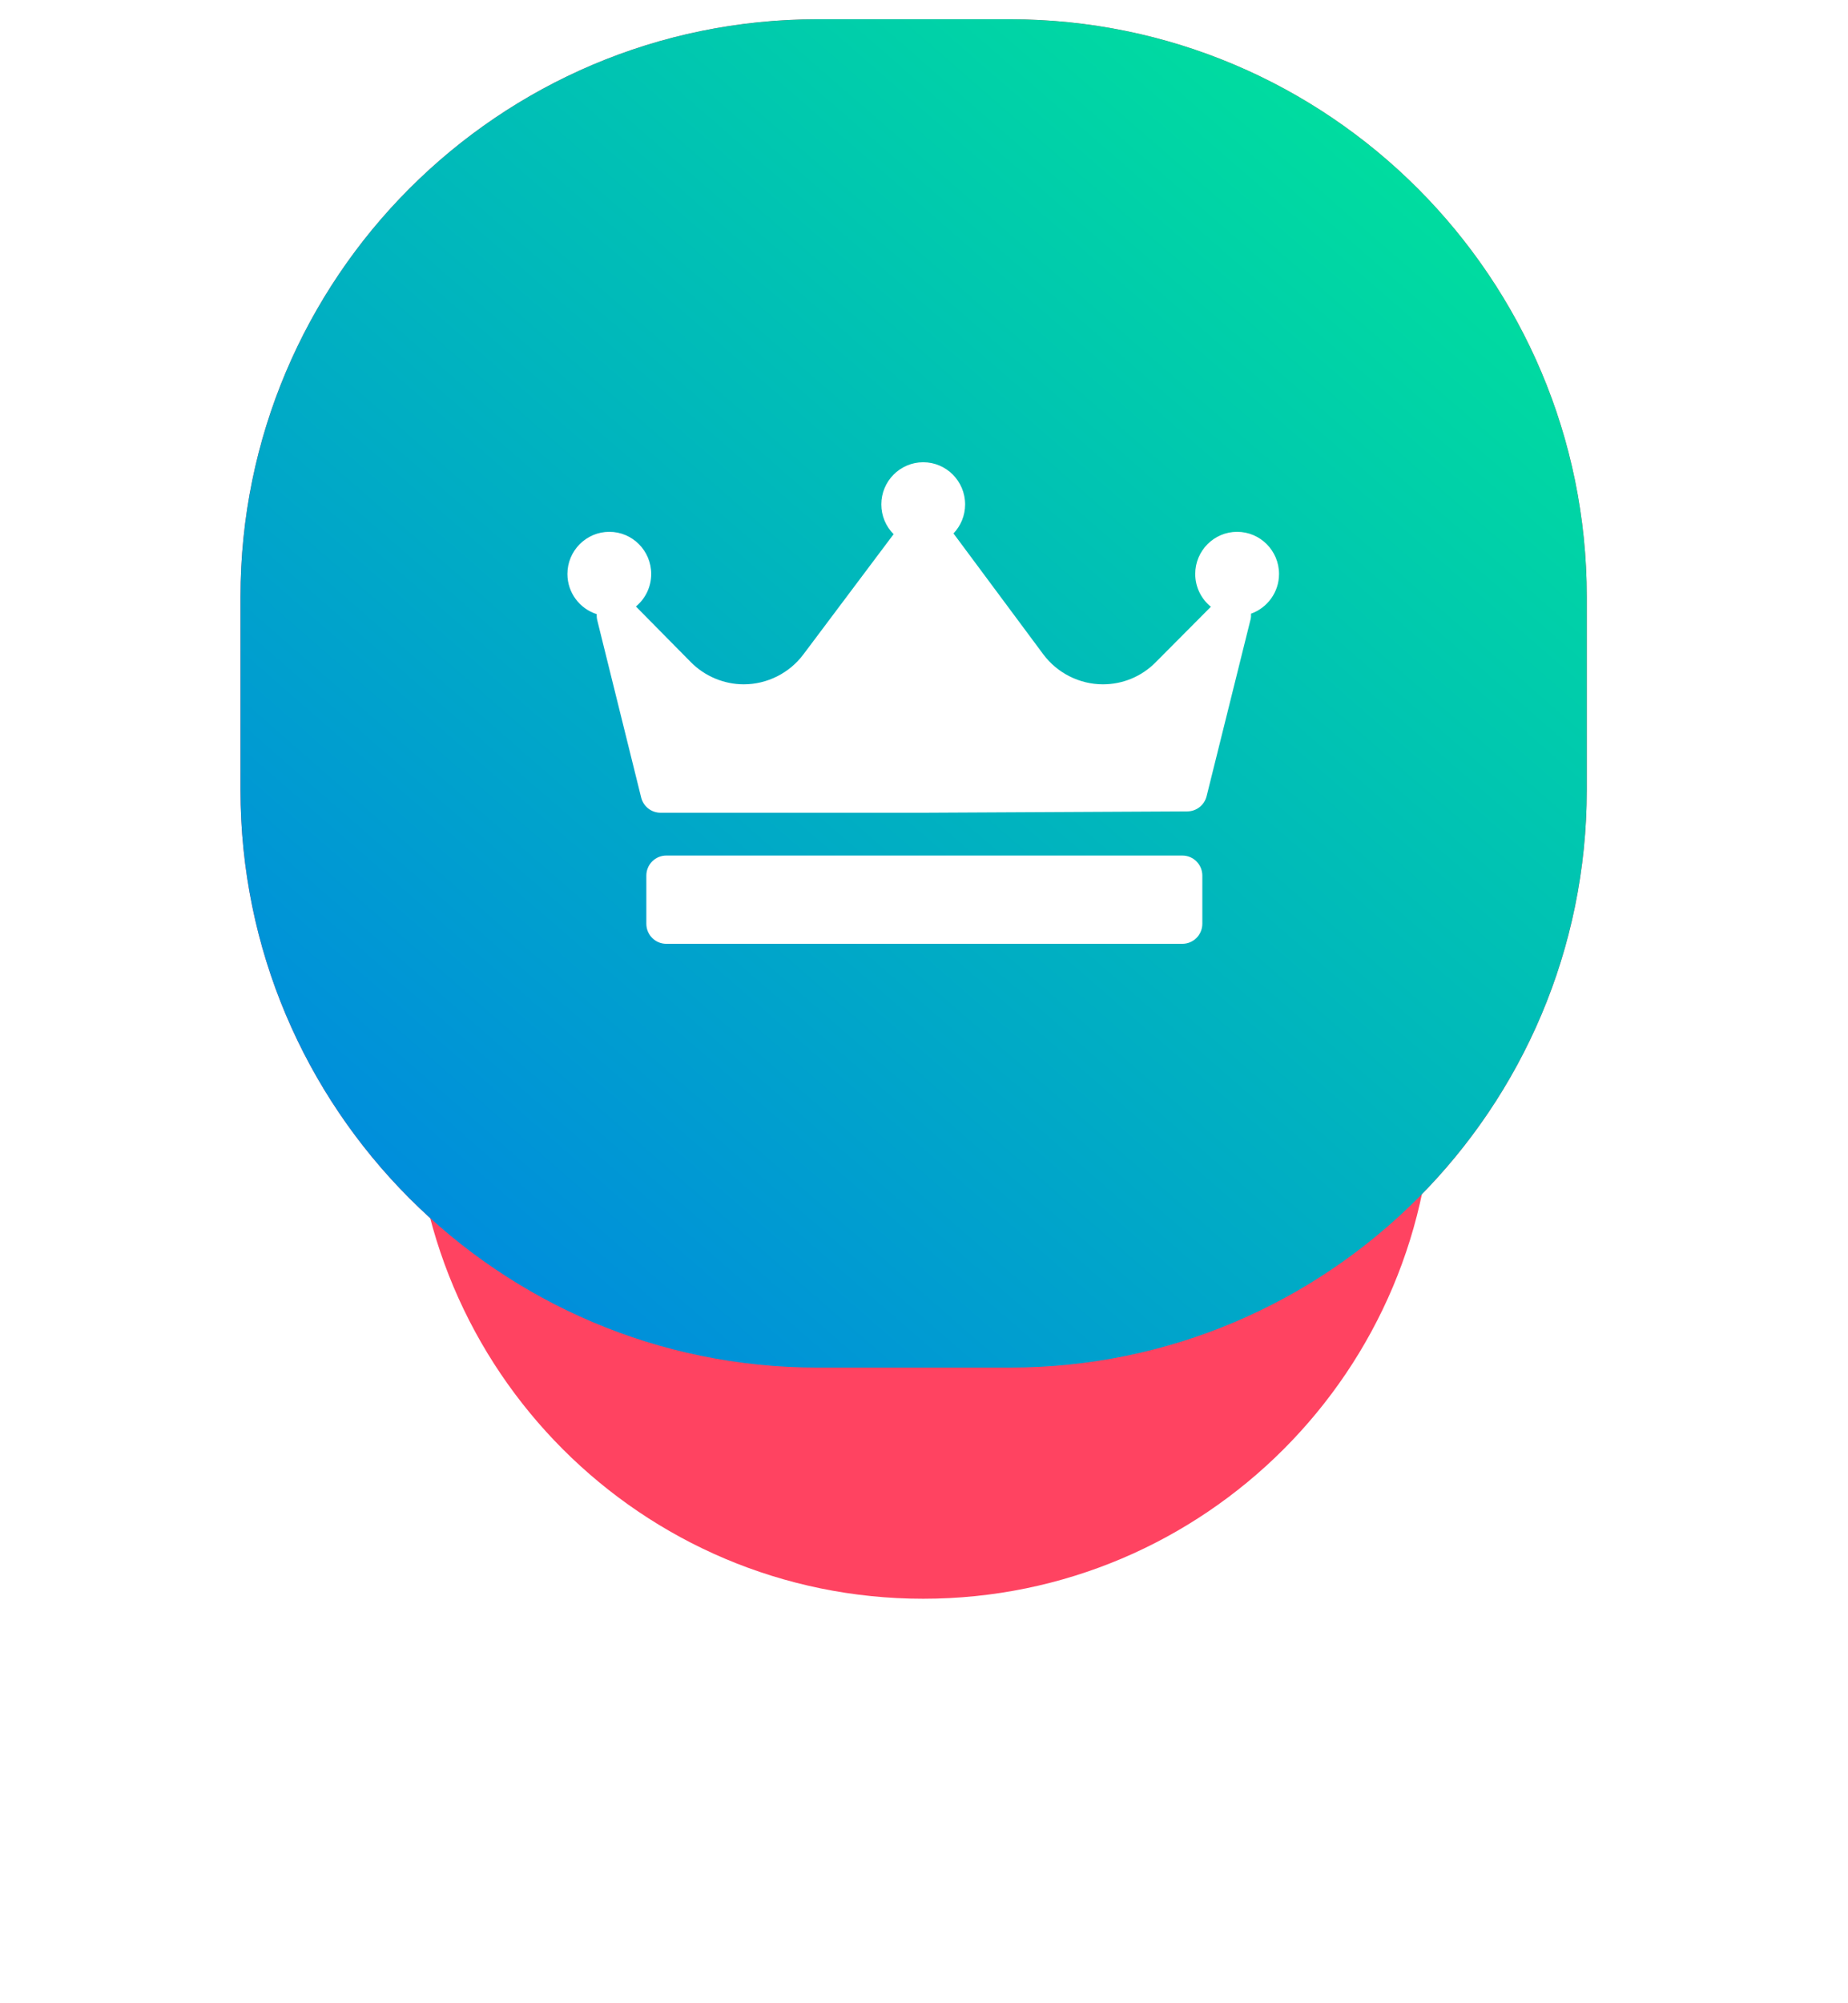 <svg width="96" height="104" viewBox="0 0 96 104" fill="none" xmlns="http://www.w3.org/2000/svg">
<g filter="url(#filter0_d_1002_98)">
<path fill-rule="evenodd" clip-rule="evenodd" d="M47.96 17C62.582 17 74.436 28.864 74.436 43.5C74.436 58.135 62.582 70 47.96 70C33.337 70 21.483 58.135 21.483 43.5C21.483 28.864 33.337 17 47.96 17Z" fill="#FF4361"/>
</g>
<path fill-rule="evenodd" clip-rule="evenodd" d="M42.465 1H52.456C69.01 1 82.43 14.431 82.43 31V41C82.43 57.568 69.01 71 52.456 71H42.465C25.912 71 12.492 57.568 12.492 41V31C12.492 14.431 25.912 1 42.465 1Z" fill="#FF4361"/>
<path fill-rule="evenodd" clip-rule="evenodd" d="M42.465 1H52.456C69.01 1 82.43 14.431 82.43 31V41C82.43 57.568 69.01 71 52.456 71H42.465C25.912 71 12.492 57.568 12.492 41V31C12.492 14.431 25.912 1 42.465 1Z" fill="url(#paint0_linear_1002_98)"/>
<path fill-rule="evenodd" clip-rule="evenodd" d="M64.989 31.859C64.994 31.961 64.987 32.065 64.961 32.169L62.681 41.335C62.566 41.796 62.154 42.122 61.681 42.124L47.999 42.194C47.998 42.194 47.996 42.194 47.994 42.194H34.313C33.837 42.194 33.422 41.867 33.307 41.403L31.027 32.202C31.001 32.096 30.993 31.989 31 31.884C30.118 31.605 29.476 30.775 29.476 29.798C29.476 28.591 30.453 27.61 31.653 27.61C32.853 27.61 33.829 28.591 33.829 29.798C33.829 30.477 33.52 31.084 33.035 31.487L35.889 34.377C36.611 35.108 37.612 35.527 38.636 35.527C39.848 35.527 41.002 34.949 41.73 33.98L46.421 27.732C46.027 27.337 45.783 26.79 45.783 26.187C45.783 24.98 46.759 23.998 47.96 23.998C49.16 23.998 50.136 24.98 50.136 26.187C50.136 26.772 49.905 27.302 49.532 27.695C49.533 27.697 49.534 27.698 49.536 27.7L54.193 33.965C54.92 34.943 56.079 35.527 57.294 35.527C58.327 35.527 59.3 35.122 60.03 34.388L62.903 31.5C62.408 31.099 62.09 30.486 62.09 29.798C62.09 28.591 63.066 27.61 64.266 27.61C65.467 27.61 66.443 28.591 66.443 29.798C66.443 30.749 65.834 31.559 64.989 31.859ZM62.459 45.457C62.459 44.882 61.994 44.416 61.422 44.416H34.612C34.04 44.416 33.576 44.882 33.576 45.457V47.957C33.576 48.533 34.04 48.999 34.612 48.999H61.422C61.994 48.999 62.459 48.533 62.459 47.957V45.457Z" fill="white"/>
<defs>
<filter id="filter0_d_1002_98" x="0.483" y="9" width="94.952" height="95" filterUnits="userSpaceOnUse" color-interpolation-filters="sRGB">
<feFlood flood-opacity="0" result="BackgroundImageFix"/>
<feColorMatrix in="SourceAlpha" type="matrix" values="0 0 0 0 0 0 0 0 0 0 0 0 0 0 0 0 0 0 127 0" result="hardAlpha"/>
<feOffset dy="13"/>
<feGaussianBlur stdDeviation="10.5"/>
<feColorMatrix type="matrix" values="0 0 0 0 0.992 0 0 0 0 0.345 0 0 0 0 0.447 0 0 0 0.3 0"/>
<feBlend mode="normal" in2="BackgroundImageFix" result="effect1_dropShadow_1002_98"/>
<feBlend mode="normal" in="SourceGraphic" in2="effect1_dropShadow_1002_98" result="shape"/>
</filter>
<linearGradient id="paint0_linear_1002_98" x1="52.869" y1="113.413" x2="124.878" y2="30.651" gradientUnits="userSpaceOnUse">
<stop stop-color="#007BEA"/>
<stop offset="1" stop-color="#00EF91"/>
</linearGradient>
</defs>
</svg>

